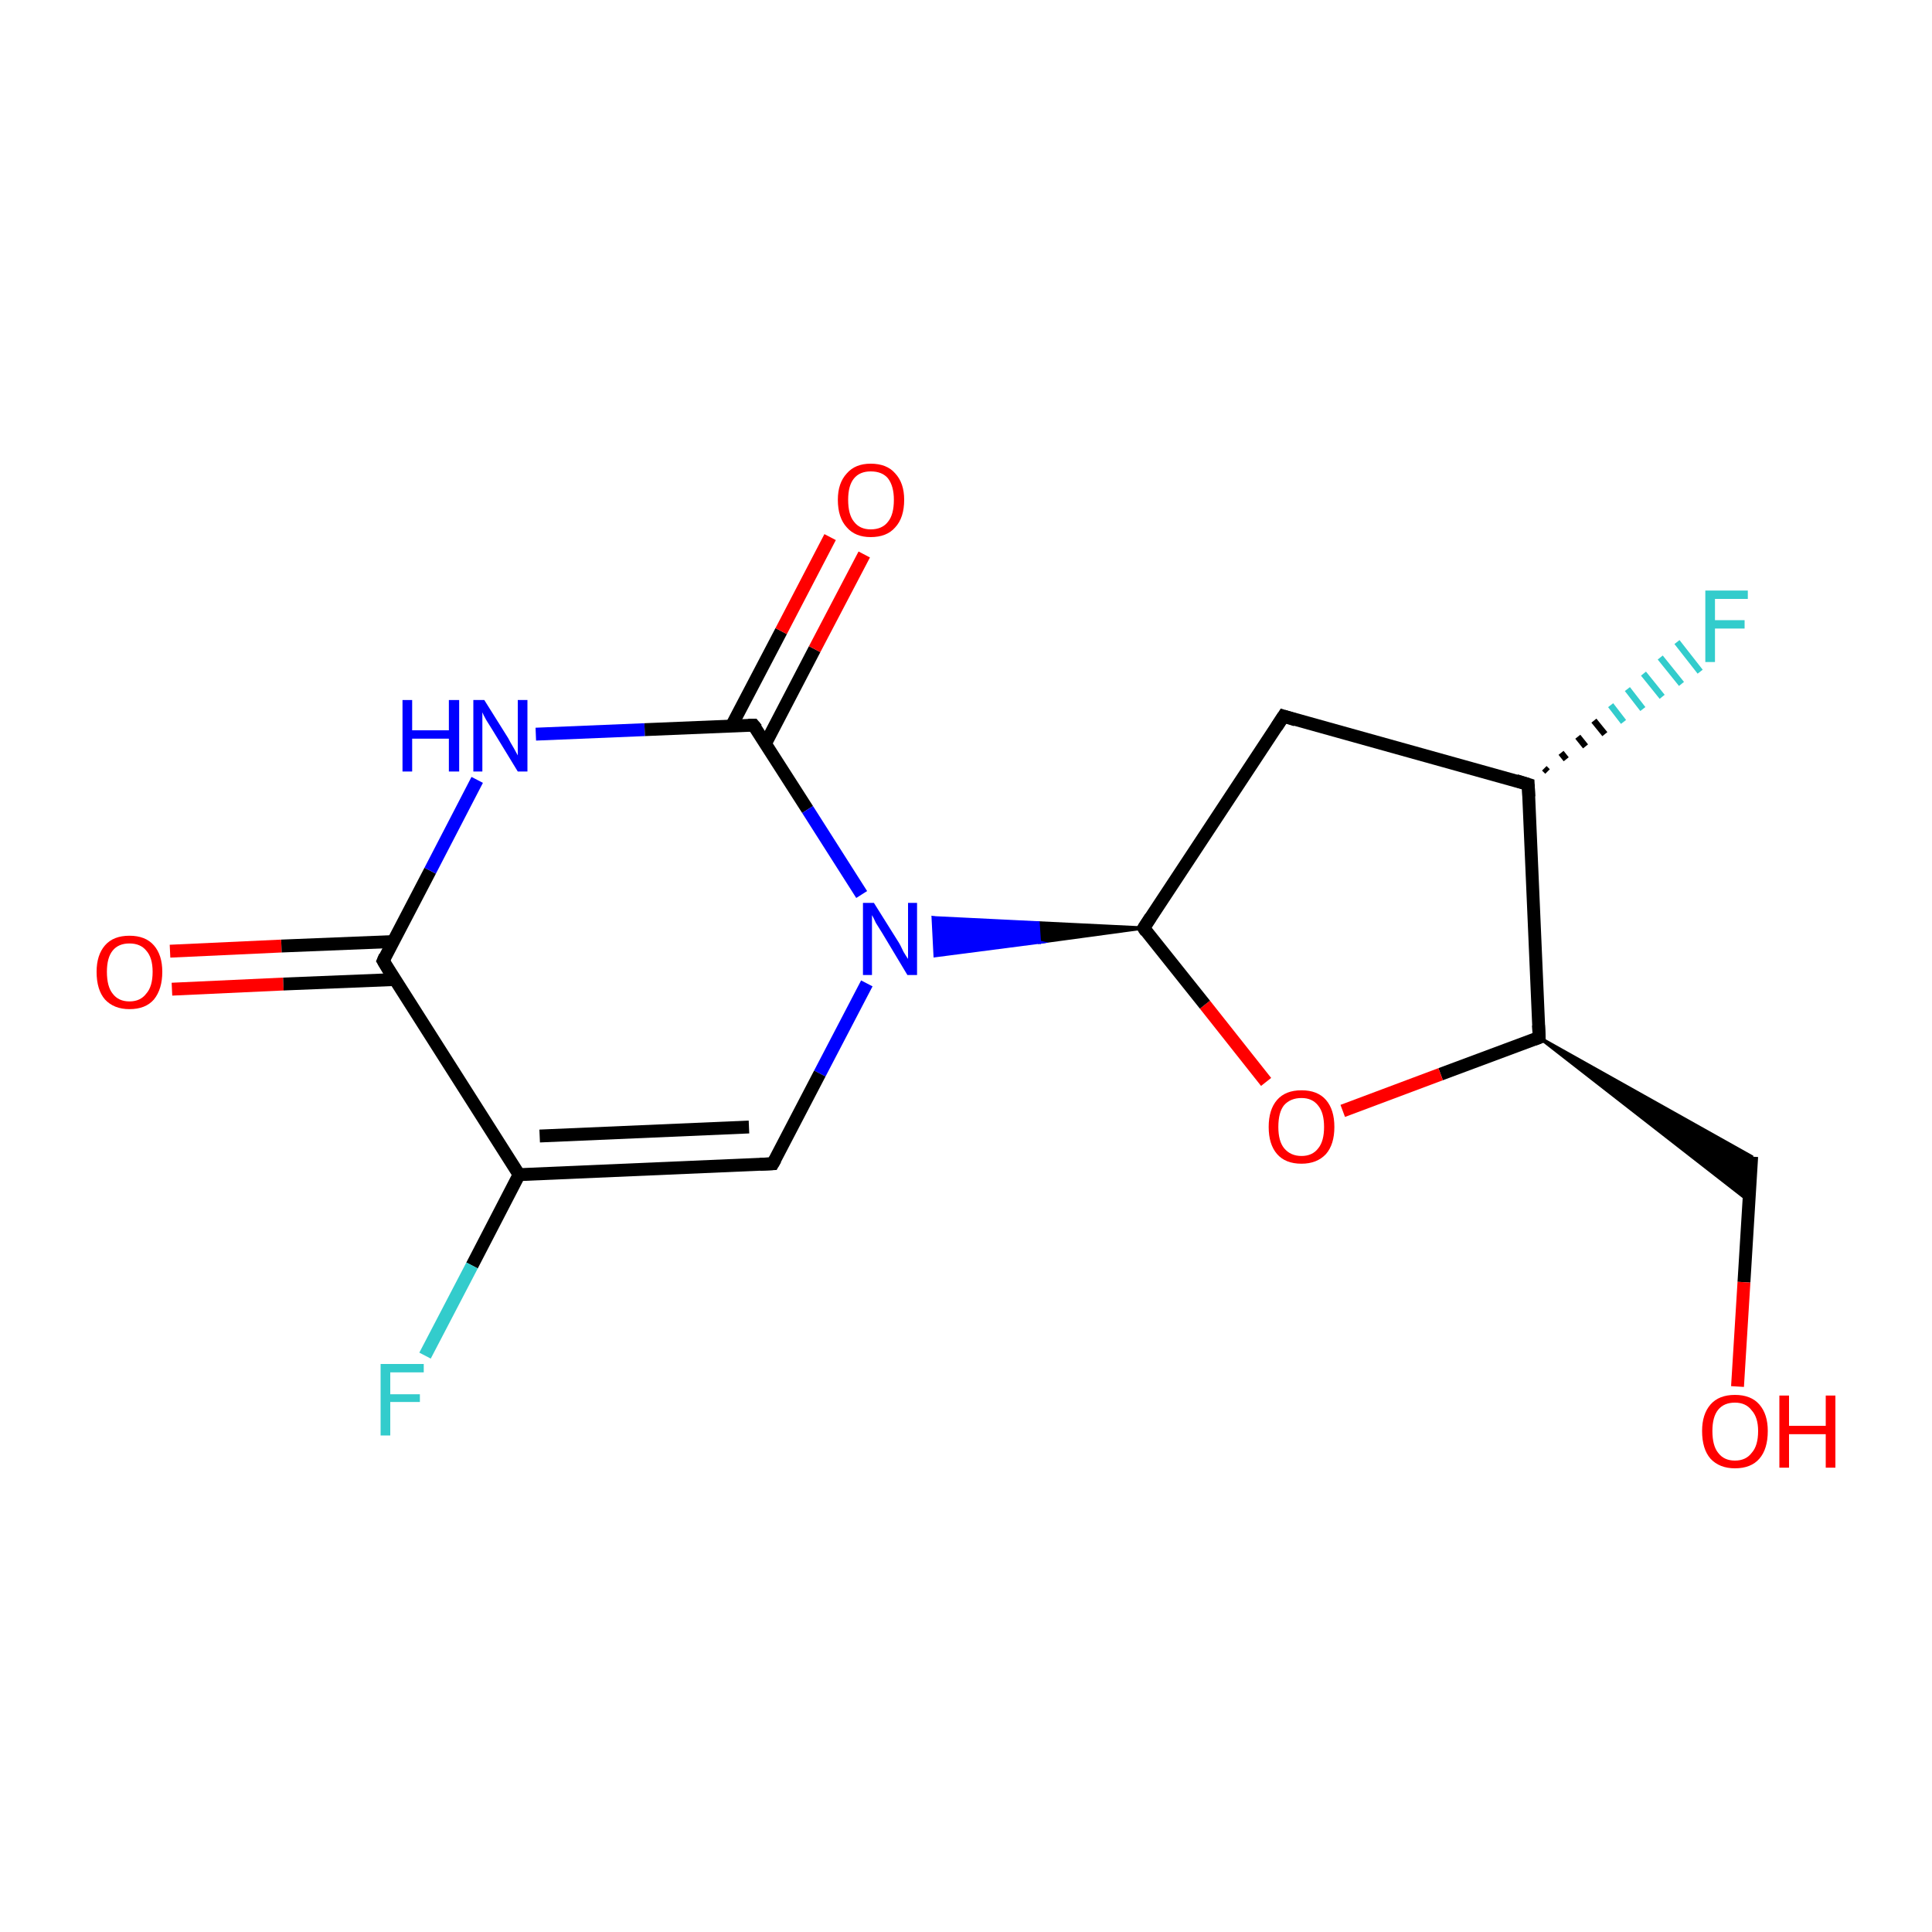 <?xml version='1.0' encoding='iso-8859-1'?>
<svg version='1.1' baseProfile='full'
              xmlns='http://www.w3.org/2000/svg'
                      xmlns:rdkit='http://www.rdkit.org/xml'
                      xmlns:xlink='http://www.w3.org/1999/xlink'
                  xml:space='preserve'
width='300px' height='300px' viewBox='0 0 300 300'>
<!-- END OF HEADER -->
<rect style='opacity:1.0;fill:#FFFFFF;stroke:none' width='300.0' height='300.0' x='0.0' y='0.0'> </rect>
<path class='bond-0 atom-0 atom-1' d='M 26.4,147.7 L 43.7,146.9' style='fill:none;fill-rule:evenodd;stroke:#FF0000;stroke-width:2.0px;stroke-linecap:butt;stroke-linejoin:miter;stroke-opacity:1' />
<path class='bond-0 atom-0 atom-1' d='M 43.7,146.9 L 61.1,146.2' style='fill:none;fill-rule:evenodd;stroke:#000000;stroke-width:2.0px;stroke-linecap:butt;stroke-linejoin:miter;stroke-opacity:1' />
<path class='bond-0 atom-0 atom-1' d='M 26.7,153.6 L 44.0,152.8' style='fill:none;fill-rule:evenodd;stroke:#FF0000;stroke-width:2.0px;stroke-linecap:butt;stroke-linejoin:miter;stroke-opacity:1' />
<path class='bond-0 atom-0 atom-1' d='M 44.0,152.8 L 61.3,152.1' style='fill:none;fill-rule:evenodd;stroke:#000000;stroke-width:2.0px;stroke-linecap:butt;stroke-linejoin:miter;stroke-opacity:1' />
<path class='bond-1 atom-1 atom-2' d='M 59.5,149.2 L 66.8,135.2' style='fill:none;fill-rule:evenodd;stroke:#000000;stroke-width:2.0px;stroke-linecap:butt;stroke-linejoin:miter;stroke-opacity:1' />
<path class='bond-1 atom-1 atom-2' d='M 66.8,135.2 L 74.1,121.1' style='fill:none;fill-rule:evenodd;stroke:#0000FF;stroke-width:2.0px;stroke-linecap:butt;stroke-linejoin:miter;stroke-opacity:1' />
<path class='bond-2 atom-2 atom-3' d='M 83.2,114.0 L 100.1,113.3' style='fill:none;fill-rule:evenodd;stroke:#0000FF;stroke-width:2.0px;stroke-linecap:butt;stroke-linejoin:miter;stroke-opacity:1' />
<path class='bond-2 atom-2 atom-3' d='M 100.1,113.3 L 117.0,112.6' style='fill:none;fill-rule:evenodd;stroke:#000000;stroke-width:2.0px;stroke-linecap:butt;stroke-linejoin:miter;stroke-opacity:1' />
<path class='bond-3 atom-3 atom-4' d='M 118.9,115.4 L 126.5,100.8' style='fill:none;fill-rule:evenodd;stroke:#000000;stroke-width:2.0px;stroke-linecap:butt;stroke-linejoin:miter;stroke-opacity:1' />
<path class='bond-3 atom-3 atom-4' d='M 126.5,100.8 L 134.2,86.1' style='fill:none;fill-rule:evenodd;stroke:#FF0000;stroke-width:2.0px;stroke-linecap:butt;stroke-linejoin:miter;stroke-opacity:1' />
<path class='bond-3 atom-3 atom-4' d='M 113.6,112.7 L 121.3,98.0' style='fill:none;fill-rule:evenodd;stroke:#000000;stroke-width:2.0px;stroke-linecap:butt;stroke-linejoin:miter;stroke-opacity:1' />
<path class='bond-3 atom-3 atom-4' d='M 121.3,98.0 L 128.9,83.4' style='fill:none;fill-rule:evenodd;stroke:#FF0000;stroke-width:2.0px;stroke-linecap:butt;stroke-linejoin:miter;stroke-opacity:1' />
<path class='bond-4 atom-3 atom-5' d='M 117.0,112.6 L 125.4,125.7' style='fill:none;fill-rule:evenodd;stroke:#000000;stroke-width:2.0px;stroke-linecap:butt;stroke-linejoin:miter;stroke-opacity:1' />
<path class='bond-4 atom-3 atom-5' d='M 125.4,125.7 L 133.8,138.9' style='fill:none;fill-rule:evenodd;stroke:#0000FF;stroke-width:2.0px;stroke-linecap:butt;stroke-linejoin:miter;stroke-opacity:1' />
<path class='bond-5 atom-6 atom-5' d='M 177.6,144.1 L 161.4,146.3 L 161.2,143.3 Z' style='fill:#000000;fill-rule:evenodd;fill-opacity:1;stroke:#000000;stroke-width:0.5px;stroke-linecap:butt;stroke-linejoin:miter;stroke-miterlimit:10;stroke-opacity:1;' />
<path class='bond-5 atom-6 atom-5' d='M 161.4,146.3 L 144.9,142.5 L 145.2,148.4 Z' style='fill:#0000FF;fill-rule:evenodd;fill-opacity:1;stroke:#0000FF;stroke-width:0.5px;stroke-linecap:butt;stroke-linejoin:miter;stroke-miterlimit:10;stroke-opacity:1;' />
<path class='bond-5 atom-6 atom-5' d='M 161.4,146.3 L 161.2,143.3 L 144.9,142.5 Z' style='fill:#0000FF;fill-rule:evenodd;fill-opacity:1;stroke:#0000FF;stroke-width:0.5px;stroke-linecap:butt;stroke-linejoin:miter;stroke-miterlimit:10;stroke-opacity:1;' />
<path class='bond-6 atom-6 atom-7' d='M 177.6,144.1 L 199.3,111.2' style='fill:none;fill-rule:evenodd;stroke:#000000;stroke-width:2.0px;stroke-linecap:butt;stroke-linejoin:miter;stroke-opacity:1' />
<path class='bond-7 atom-7 atom-8' d='M 199.3,111.2 L 237.3,121.8' style='fill:none;fill-rule:evenodd;stroke:#000000;stroke-width:2.0px;stroke-linecap:butt;stroke-linejoin:miter;stroke-opacity:1' />
<path class='bond-8 atom-8 atom-9' d='M 239.8,119.3 L 240.3,119.8' style='fill:none;fill-rule:evenodd;stroke:#000000;stroke-width:1.0px;stroke-linecap:butt;stroke-linejoin:miter;stroke-opacity:1' />
<path class='bond-8 atom-8 atom-9' d='M 242.4,116.9 L 243.2,117.9' style='fill:none;fill-rule:evenodd;stroke:#000000;stroke-width:1.0px;stroke-linecap:butt;stroke-linejoin:miter;stroke-opacity:1' />
<path class='bond-8 atom-8 atom-9' d='M 245.0,114.4 L 246.2,115.9' style='fill:none;fill-rule:evenodd;stroke:#000000;stroke-width:1.0px;stroke-linecap:butt;stroke-linejoin:miter;stroke-opacity:1' />
<path class='bond-8 atom-8 atom-9' d='M 247.5,111.9 L 249.2,114.0' style='fill:none;fill-rule:evenodd;stroke:#000000;stroke-width:1.0px;stroke-linecap:butt;stroke-linejoin:miter;stroke-opacity:1' />
<path class='bond-8 atom-8 atom-9' d='M 250.1,109.5 L 252.1,112.1' style='fill:none;fill-rule:evenodd;stroke:#33CCCC;stroke-width:1.0px;stroke-linecap:butt;stroke-linejoin:miter;stroke-opacity:1' />
<path class='bond-8 atom-8 atom-9' d='M 252.7,107.0 L 255.1,110.1' style='fill:none;fill-rule:evenodd;stroke:#33CCCC;stroke-width:1.0px;stroke-linecap:butt;stroke-linejoin:miter;stroke-opacity:1' />
<path class='bond-8 atom-8 atom-9' d='M 255.2,104.6 L 258.1,108.2' style='fill:none;fill-rule:evenodd;stroke:#33CCCC;stroke-width:1.0px;stroke-linecap:butt;stroke-linejoin:miter;stroke-opacity:1' />
<path class='bond-8 atom-8 atom-9' d='M 257.8,102.1 L 261.1,106.2' style='fill:none;fill-rule:evenodd;stroke:#33CCCC;stroke-width:1.0px;stroke-linecap:butt;stroke-linejoin:miter;stroke-opacity:1' />
<path class='bond-8 atom-8 atom-9' d='M 260.4,99.7 L 264.0,104.3' style='fill:none;fill-rule:evenodd;stroke:#33CCCC;stroke-width:1.0px;stroke-linecap:butt;stroke-linejoin:miter;stroke-opacity:1' />
<path class='bond-9 atom-8 atom-10' d='M 237.3,121.8 L 239.0,161.1' style='fill:none;fill-rule:evenodd;stroke:#000000;stroke-width:2.0px;stroke-linecap:butt;stroke-linejoin:miter;stroke-opacity:1' />
<path class='bond-10 atom-10 atom-11' d='M 239.0,161.1 L 272.0,179.6 L 271.6,186.5 Z' style='fill:#000000;fill-rule:evenodd;fill-opacity:1;stroke:#000000;stroke-width:0.5px;stroke-linecap:butt;stroke-linejoin:miter;stroke-miterlimit:10;stroke-opacity:1;' />
<path class='bond-11 atom-11 atom-12' d='M 272.0,179.6 L 270.8,199.1' style='fill:none;fill-rule:evenodd;stroke:#000000;stroke-width:2.0px;stroke-linecap:butt;stroke-linejoin:miter;stroke-opacity:1' />
<path class='bond-11 atom-11 atom-12' d='M 270.8,199.1 L 269.8,215.3' style='fill:none;fill-rule:evenodd;stroke:#FF0000;stroke-width:2.0px;stroke-linecap:butt;stroke-linejoin:miter;stroke-opacity:1' />
<path class='bond-12 atom-10 atom-13' d='M 239.0,161.1 L 223.7,166.8' style='fill:none;fill-rule:evenodd;stroke:#000000;stroke-width:2.0px;stroke-linecap:butt;stroke-linejoin:miter;stroke-opacity:1' />
<path class='bond-12 atom-10 atom-13' d='M 223.7,166.8 L 208.5,172.5' style='fill:none;fill-rule:evenodd;stroke:#FF0000;stroke-width:2.0px;stroke-linecap:butt;stroke-linejoin:miter;stroke-opacity:1' />
<path class='bond-13 atom-5 atom-14' d='M 134.6,152.7 L 127.3,166.7' style='fill:none;fill-rule:evenodd;stroke:#0000FF;stroke-width:2.0px;stroke-linecap:butt;stroke-linejoin:miter;stroke-opacity:1' />
<path class='bond-13 atom-5 atom-14' d='M 127.3,166.7 L 120.0,180.7' style='fill:none;fill-rule:evenodd;stroke:#000000;stroke-width:2.0px;stroke-linecap:butt;stroke-linejoin:miter;stroke-opacity:1' />
<path class='bond-14 atom-14 atom-15' d='M 120.0,180.7 L 80.6,182.4' style='fill:none;fill-rule:evenodd;stroke:#000000;stroke-width:2.0px;stroke-linecap:butt;stroke-linejoin:miter;stroke-opacity:1' />
<path class='bond-14 atom-14 atom-15' d='M 116.3,175.0 L 83.8,176.4' style='fill:none;fill-rule:evenodd;stroke:#000000;stroke-width:2.0px;stroke-linecap:butt;stroke-linejoin:miter;stroke-opacity:1' />
<path class='bond-15 atom-15 atom-16' d='M 80.6,182.4 L 73.3,196.5' style='fill:none;fill-rule:evenodd;stroke:#000000;stroke-width:2.0px;stroke-linecap:butt;stroke-linejoin:miter;stroke-opacity:1' />
<path class='bond-15 atom-15 atom-16' d='M 73.3,196.5 L 66.0,210.5' style='fill:none;fill-rule:evenodd;stroke:#33CCCC;stroke-width:2.0px;stroke-linecap:butt;stroke-linejoin:miter;stroke-opacity:1' />
<path class='bond-16 atom-15 atom-1' d='M 80.6,182.4 L 59.5,149.2' style='fill:none;fill-rule:evenodd;stroke:#000000;stroke-width:2.0px;stroke-linecap:butt;stroke-linejoin:miter;stroke-opacity:1' />
<path class='bond-17 atom-13 atom-6' d='M 196.6,168.0 L 187.1,156.0' style='fill:none;fill-rule:evenodd;stroke:#FF0000;stroke-width:2.0px;stroke-linecap:butt;stroke-linejoin:miter;stroke-opacity:1' />
<path class='bond-17 atom-13 atom-6' d='M 187.1,156.0 L 177.6,144.1' style='fill:none;fill-rule:evenodd;stroke:#000000;stroke-width:2.0px;stroke-linecap:butt;stroke-linejoin:miter;stroke-opacity:1' />
<path d='M 59.8,148.5 L 59.5,149.2 L 60.5,150.9' style='fill:none;stroke:#000000;stroke-width:2.0px;stroke-linecap:butt;stroke-linejoin:miter;stroke-miterlimit:10;stroke-opacity:1;' />
<path d='M 116.2,112.6 L 117.0,112.6 L 117.5,113.2' style='fill:none;stroke:#000000;stroke-width:2.0px;stroke-linecap:butt;stroke-linejoin:miter;stroke-miterlimit:10;stroke-opacity:1;' />
<path d='M 178.7,142.4 L 177.6,144.1 L 178.0,144.7' style='fill:none;stroke:#000000;stroke-width:2.0px;stroke-linecap:butt;stroke-linejoin:miter;stroke-miterlimit:10;stroke-opacity:1;' />
<path d='M 198.2,112.9 L 199.3,111.2 L 201.2,111.8' style='fill:none;stroke:#000000;stroke-width:2.0px;stroke-linecap:butt;stroke-linejoin:miter;stroke-miterlimit:10;stroke-opacity:1;' />
<path d='M 235.4,121.2 L 237.3,121.8 L 237.4,123.7' style='fill:none;stroke:#000000;stroke-width:2.0px;stroke-linecap:butt;stroke-linejoin:miter;stroke-miterlimit:10;stroke-opacity:1;' />
<path d='M 238.9,159.2 L 239.0,161.1 L 238.2,161.4' style='fill:none;stroke:#000000;stroke-width:2.0px;stroke-linecap:butt;stroke-linejoin:miter;stroke-miterlimit:10;stroke-opacity:1;' />
<path d='M 120.4,180.0 L 120.0,180.7 L 118.0,180.8' style='fill:none;stroke:#000000;stroke-width:2.0px;stroke-linecap:butt;stroke-linejoin:miter;stroke-miterlimit:10;stroke-opacity:1;' />
<path class='atom-0' d='M 15.0 150.9
Q 15.0 148.3, 16.3 146.8
Q 17.6 145.3, 20.1 145.3
Q 22.6 145.3, 23.9 146.8
Q 25.2 148.3, 25.2 150.9
Q 25.2 153.6, 23.9 155.2
Q 22.6 156.7, 20.1 156.7
Q 17.7 156.7, 16.3 155.2
Q 15.0 153.7, 15.0 150.9
M 20.1 155.5
Q 21.8 155.5, 22.7 154.3
Q 23.7 153.2, 23.7 150.9
Q 23.7 148.7, 22.7 147.6
Q 21.8 146.5, 20.1 146.5
Q 18.4 146.5, 17.5 147.6
Q 16.6 148.7, 16.6 150.9
Q 16.6 153.2, 17.5 154.3
Q 18.4 155.5, 20.1 155.5
' fill='#FF0000'/>
<path class='atom-2' d='M 62.5 108.7
L 64.0 108.7
L 64.0 113.4
L 69.7 113.4
L 69.7 108.7
L 71.3 108.7
L 71.3 119.8
L 69.7 119.8
L 69.7 114.7
L 64.0 114.7
L 64.0 119.8
L 62.5 119.8
L 62.5 108.7
' fill='#0000FF'/>
<path class='atom-2' d='M 75.2 108.7
L 78.9 114.6
Q 79.2 115.2, 79.8 116.2
Q 80.4 117.3, 80.4 117.3
L 80.4 108.7
L 81.9 108.7
L 81.9 119.8
L 80.4 119.8
L 76.5 113.4
Q 76.0 112.6, 75.5 111.8
Q 75.0 110.9, 74.9 110.6
L 74.9 119.8
L 73.5 119.8
L 73.5 108.7
L 75.2 108.7
' fill='#0000FF'/>
<path class='atom-4' d='M 130.1 77.6
Q 130.1 75.0, 131.5 73.5
Q 132.8 72.0, 135.2 72.0
Q 137.7 72.0, 139.0 73.5
Q 140.4 75.0, 140.4 77.6
Q 140.4 80.4, 139.0 81.9
Q 137.7 83.4, 135.2 83.4
Q 132.8 83.4, 131.5 81.9
Q 130.1 80.4, 130.1 77.6
M 135.2 82.2
Q 137.0 82.2, 137.9 81.0
Q 138.8 79.9, 138.8 77.6
Q 138.8 75.5, 137.9 74.3
Q 137.0 73.2, 135.2 73.2
Q 133.5 73.2, 132.6 74.3
Q 131.7 75.4, 131.7 77.6
Q 131.7 79.9, 132.6 81.0
Q 133.5 82.2, 135.2 82.2
' fill='#FF0000'/>
<path class='atom-5' d='M 135.7 140.2
L 139.4 146.1
Q 139.8 146.7, 140.3 147.8
Q 140.9 148.8, 141.0 148.9
L 141.0 140.2
L 142.4 140.2
L 142.4 151.4
L 140.9 151.4
L 137.0 144.9
Q 136.5 144.1, 136.0 143.3
Q 135.6 142.4, 135.4 142.1
L 135.4 151.4
L 134.0 151.4
L 134.0 140.2
L 135.7 140.2
' fill='#0000FF'/>
<path class='atom-9' d='M 264.8 91.7
L 271.4 91.7
L 271.4 93.0
L 266.3 93.0
L 266.3 96.3
L 270.9 96.3
L 270.9 97.6
L 266.3 97.6
L 266.3 102.8
L 264.8 102.8
L 264.8 91.7
' fill='#33CCCC'/>
<path class='atom-12' d='M 264.3 222.2
Q 264.3 219.6, 265.6 218.1
Q 266.9 216.6, 269.4 216.6
Q 271.9 216.6, 273.2 218.1
Q 274.5 219.6, 274.5 222.2
Q 274.5 225.0, 273.2 226.5
Q 271.9 228.0, 269.4 228.0
Q 267.0 228.0, 265.6 226.5
Q 264.3 225.0, 264.3 222.2
M 269.4 226.8
Q 271.1 226.8, 272.0 225.6
Q 273.0 224.5, 273.0 222.2
Q 273.0 220.1, 272.0 219.0
Q 271.1 217.8, 269.4 217.8
Q 267.7 217.8, 266.8 218.9
Q 265.9 220.0, 265.9 222.2
Q 265.9 224.5, 266.8 225.6
Q 267.7 226.8, 269.4 226.8
' fill='#FF0000'/>
<path class='atom-12' d='M 276.3 216.7
L 277.8 216.7
L 277.8 221.4
L 283.5 221.4
L 283.5 216.7
L 285.0 216.7
L 285.0 227.9
L 283.5 227.9
L 283.5 222.7
L 277.8 222.7
L 277.8 227.9
L 276.3 227.9
L 276.3 216.7
' fill='#FF0000'/>
<path class='atom-13' d='M 197.0 175.0
Q 197.0 172.3, 198.3 170.8
Q 199.6 169.3, 202.1 169.3
Q 204.6 169.3, 205.9 170.8
Q 207.2 172.3, 207.2 175.0
Q 207.2 177.7, 205.9 179.2
Q 204.5 180.7, 202.1 180.7
Q 199.6 180.7, 198.3 179.2
Q 197.0 177.7, 197.0 175.0
M 202.1 179.5
Q 203.8 179.5, 204.7 178.3
Q 205.6 177.2, 205.6 175.0
Q 205.6 172.8, 204.7 171.7
Q 203.8 170.5, 202.1 170.5
Q 200.4 170.5, 199.4 171.6
Q 198.5 172.7, 198.5 175.0
Q 198.5 177.2, 199.4 178.3
Q 200.4 179.5, 202.1 179.5
' fill='#FF0000'/>
<path class='atom-16' d='M 59.1 211.8
L 65.8 211.8
L 65.8 213.1
L 60.6 213.1
L 60.6 216.5
L 65.2 216.5
L 65.2 217.7
L 60.6 217.7
L 60.6 222.9
L 59.1 222.9
L 59.1 211.8
' fill='#33CCCC'/>
</svg>
